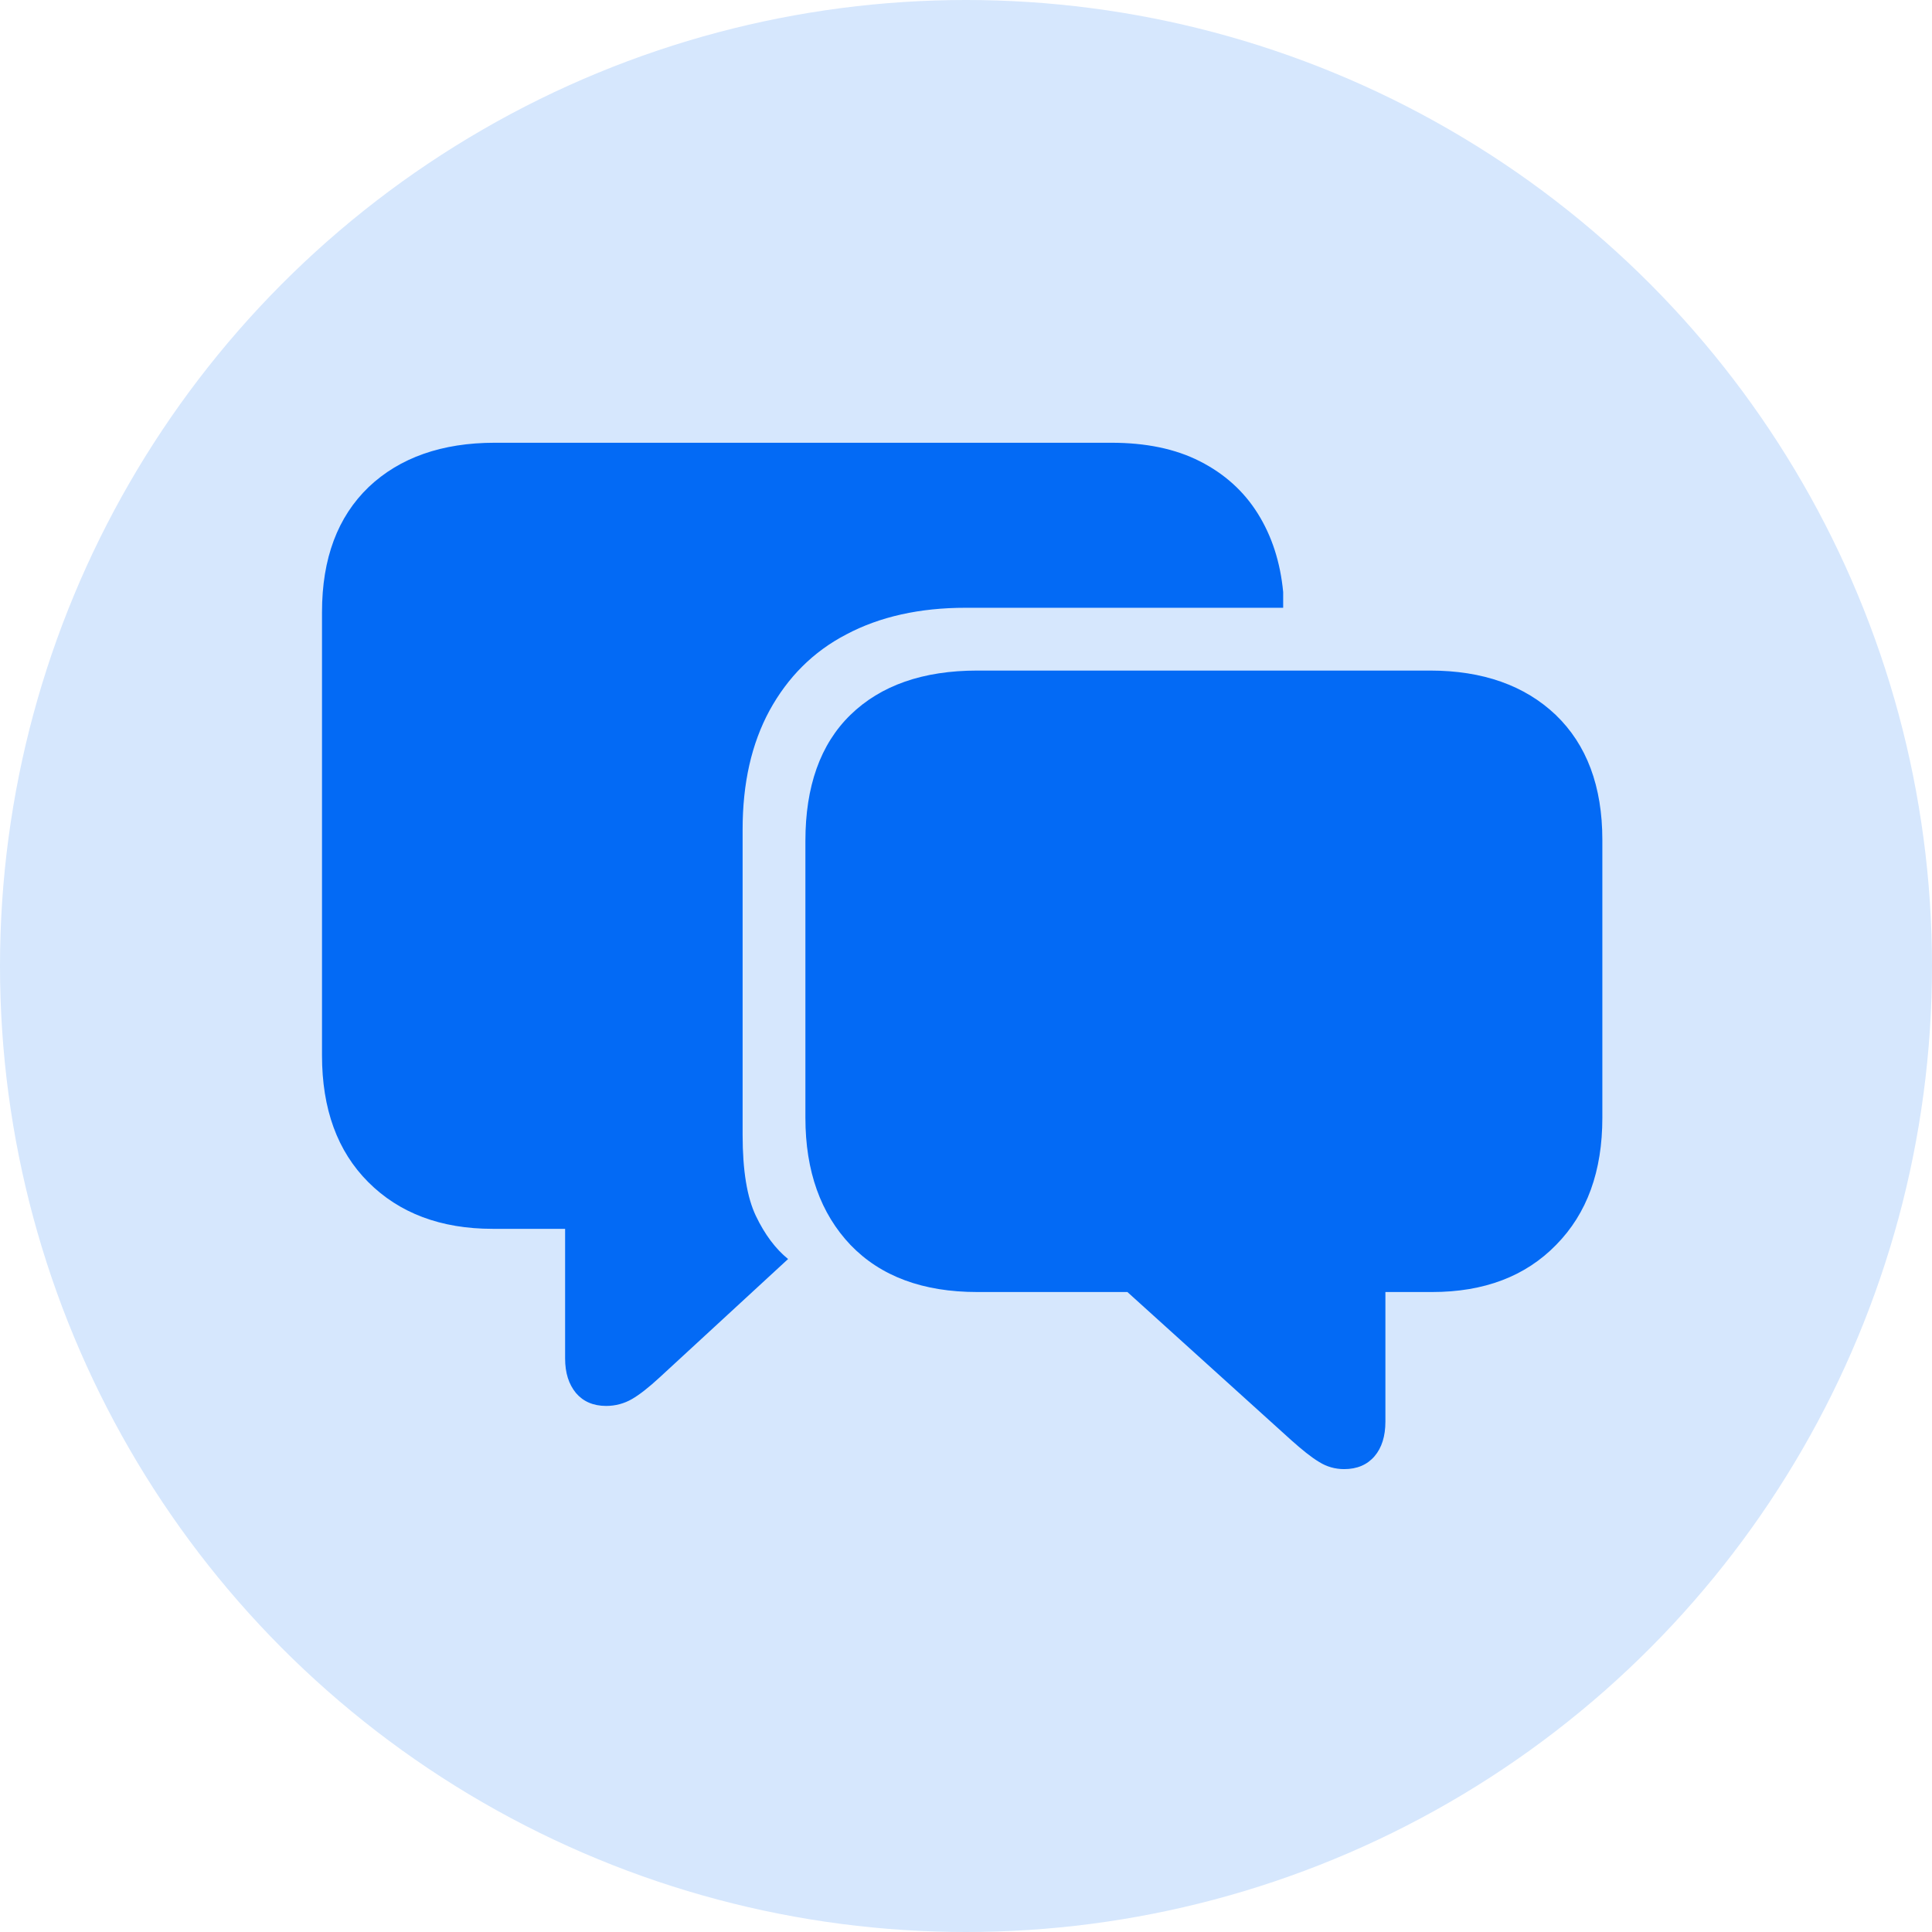 <?xml version="1.0" encoding="UTF-8"?>
<svg width="48px" height="48px" viewBox="0 0 48 48" version="1.1" xmlns="http://www.w3.org/2000/svg" xmlns:xlink="http://www.w3.org/1999/xlink">
    <title>Group 9</title>
    <g id="Page-1" stroke="none" stroke-width="1" fill="none" fill-rule="evenodd">
        <g id="Apple-TV" transform="translate(-607, -4211)">
            <g id="Group-9" transform="translate(607, 4211)">
                <circle id="Oval-Copy-3" fill="#D6E7FD" cx="24" cy="24" r="24"></circle>
                <g id="chat" transform="translate(8, 11)" fill="#036AF5" fill-rule="nonzero">
                    <path d="M25.39,25.5 C25.72,25.5 25.97,25.39 26.15,25.18 C26.33,24.97 26.42,24.68 26.42,24.32 L26.42,21.1 L27.58,21.1 C28.87,21.1 29.9,20.71 30.66,19.93 C31.43,19.15 31.81,18.1 31.81,16.77 L31.81,9.87 C31.81,8.53 31.42,7.5 30.65,6.76 C29.88,6.03 28.84,5.66 27.53,5.66 L16.28,5.66 C14.93,5.66 13.88,6.03 13.13,6.76 C12.38,7.49 12.01,8.54 12.01,9.89 L12.01,16.77 C12.01,18.1 12.39,19.15 13.13,19.93 C13.88,20.71 14.93,21.1 16.28,21.1 L20.01,21.1 L24.08,24.78 C24.35,25.02 24.57,25.2 24.77,25.32 C24.96,25.44 25.17,25.5 25.4,25.5 L25.39,25.5 Z M7.06,23.93 C7.29,23.93 7.51,23.87 7.7,23.76 C7.89,23.65 8.12,23.47 8.39,23.22 L11.58,20.28 C11.27,20.03 11,19.67 10.78,19.21 C10.56,18.75 10.45,18.08 10.45,17.19 L10.45,9.61 C10.45,8.46 10.67,7.48 11.12,6.65 C11.57,5.83 12.2,5.19 13.03,4.76 C13.86,4.32 14.85,4.1 15.99,4.1 L23.88,4.1 L23.88,3.71 C23.81,2.97 23.6,2.32 23.25,1.76 C22.9,1.2 22.42,0.77 21.81,0.46 C21.2,0.15 20.47,-1.77635684e-15 19.61,-1.77635684e-15 L4.29,-1.77635684e-15 C2.98,-1.77635684e-15 1.93,0.37 1.16,1.1 C0.39,1.84 0,2.87 0,4.21 L0,15.22 C0,16.55 0.38,17.6 1.15,18.37 C1.92,19.14 2.95,19.53 4.24,19.53 L6.04,19.53 L6.04,22.75 C6.04,23.11 6.13,23.39 6.31,23.61 C6.49,23.82 6.74,23.93 7.06,23.93 Z" id="Shape"></path>
                </g>
            </g>
        </g>
    </g>
</svg>